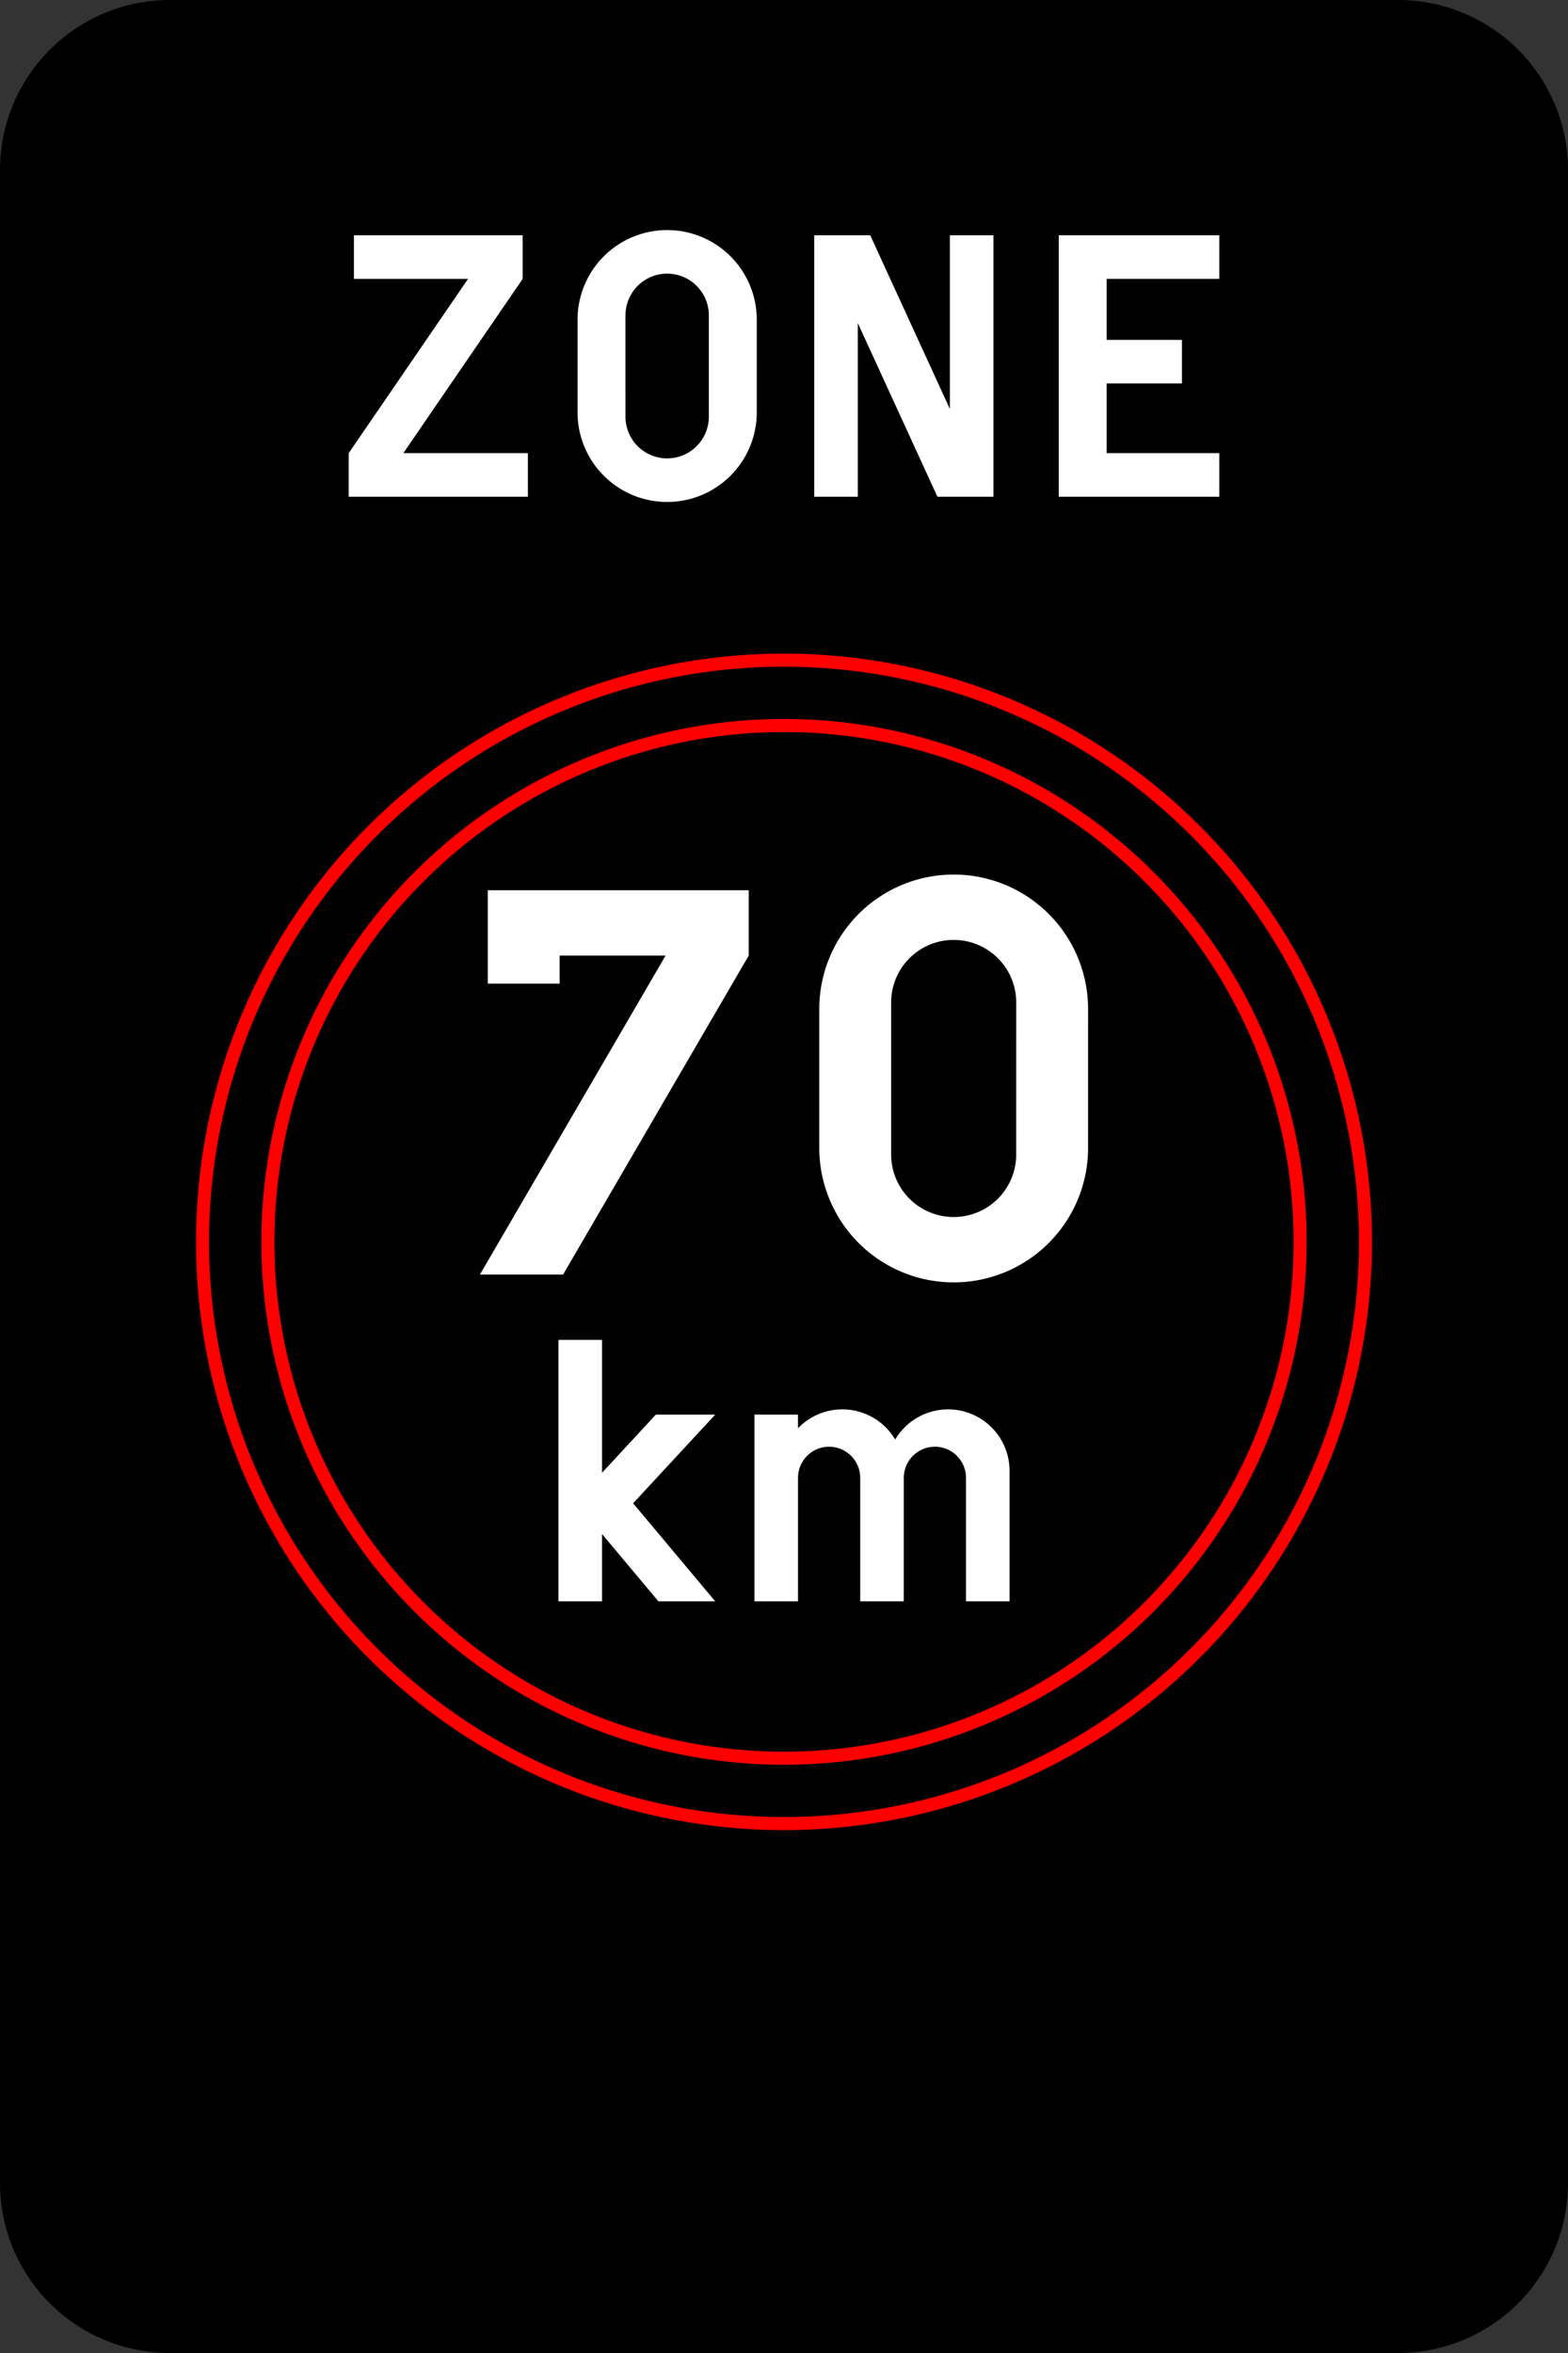 <?xml version="1.0" encoding="UTF-8"?>
<!DOCTYPE svg PUBLIC '-//W3C//DTD SVG 1.0//EN' 'http://www.w3.org/TR/2001/REC-SVG-20010904/DTD/svg10.dtd'>
<svg xmlns:xlink="http://www.w3.org/1999/xlink" xmlns="http://www.w3.org/2000/svg" width="600" height="900">
<rect width="100%" height="100%" fill="#333333" stroke="none"/>
<!--Gegenereerd door de SIMaD-toepassing (http://www.dlw.be).-->
<g style="stroke:none;fill-rule:evenodd;" transform="matrix(1,0,0,-1,0,900)">
<path d=" M65 0 L535 0 A65 65 0 0 1 600 65 L600 835 A65 65 0 0 1 535 900 L65 900 A65 65 0 0 1 0 835 L0 65 A65 65 0 0 1 65 0 Z" style="fill:rgb(0,0,0);" />
<path d=" M65 15 L535 15 A50 50 0 0 1 585 65 L585 835 A50 50 0 0 1 535 885 L65 885 A50 50 0 0 1 15 835 L15 65 A50 50 0 0 1 65 15 Z" style="fill:rgb(0,0,0);" />
<path d=" M65 30 L535 30 A35 35 0 0 1 570 65 L570 835 A35 35 0 0 1 535 870 L65 870 A35 35 0 0 1 30 835 L30 65 A35 35 0 0 1 65 30 Z" style="fill:rgb(0,0,0);" />
<path d=" M133.43 710 L202 710 L202 726.67 L154.34 726.67 L200 793.33 L200 810 L135.43 810 L135.43 793.33 L179.1 793.33 L133.43 726.67 Z" style="fill:rgb(255,255,255);" />
<path d=" M221 777.71 L221 742.29 A34.29 34.29 0 0 1 289.58 742.29 L289.57 742.29 L289.58 777.71 A34.29 34.29 0 0 1 221 777.71 Z M239.33 779.38 L239.34 740.62 A15.95 15.95 0 0 1 271.24 740.62 L271.24 779.38 A15.95 15.95 0 0 1 239.34 779.38 Z" style="fill:rgb(255,255,255);" />
<path d=" M311.57 710 L328.24 710 L328.24 776.42 L358.71 710 L380.14 710 L380.14 810 L363.47 810 L363.47 743.58 L333 810 L311.57 810 Z" style="fill:rgb(255,255,255);" />
<path d=" M405.14 710 L466.57 710 L466.57 726.67 L423.47 726.67 L423.47 753.33 L452.28 753.33 L452.28 770 L423.47 770 L423.47 793.33 L466.57 793.33 L466.57 810 L405.14 810 Z" style="fill:rgb(255,255,255);" />
<path d=" M300 200 A225 225 0 0 1 525 425 A225 225 0 0 1 300 650 A225 225 0 0 1 75 425 A225 225 0 0 1 300 200 Z" style="fill:rgb(255,0,0);" />
<path d=" M300 205 A220 220 0 0 1 520 425 A220 220 0 0 1 300 645 A220 220 0 0 1 80 425 A220 220 0 0 1 300 205 Z" style="fill:rgb(0,0,0);" />
<path d=" M300 225 A200 200 0 0 1 500 425 A200 200 0 0 1 300 625 A200 200 0 0 1 100 425 A200 200 0 0 1 300 225 Z" style="fill:rgb(255,0,0);" />
<path d=" M300 230 A195 195 0 0 1 495 425 A195 195 0 0 1 300 620 A195 195 0 0 1 105 425 A195 195 0 0 1 300 230 Z" style="fill:rgb(0,0,0);" />
<path d=" M183.65 412.5 L254.68 534.49 L214.15 534.49 L214.15 523.78 L186.65 523.78 L186.65 559.49 L286.5 559.49 L286.5 534.49 L215.47 412.5 Z" style="fill:rgb(255,255,255);" />
<path d=" M313.5 514.06 L313.5 460.93 A51.43 51.43 0 0 1 416.36 460.93 L416.35 460.93 L416.36 514.06 A51.43 51.43 0 0 1 313.5 514.06 Z M341 516.56 L341 458.43 A23.93 23.93 0 0 1 388.86 458.43 L388.85 458.43 L388.86 516.56 A23.93 23.93 0 0 1 341 516.56 Z" style="fill:rgb(255,255,255);" />
<path d=" M213.69 287.5 L230.36 287.5 L230.36 313.26 L251.94 287.5 L273.69 287.5 L242.26 325 L273.69 358.93 L250.97 358.93 L230.36 336.67 L230.36 387.5 L213.69 387.5 Z" style="fill:rgb(255,255,255);" />
<path d=" M288.69 287.5 L305.36 287.5 L305.36 334.74 A11.9 11.9 0 0 0 329.16 334.74 L329.17 334.74 L329.17 287.5 L345.83 287.5 L345.84 334.74 A11.9 11.9 0 0 0 369.64 334.74 L369.64 287.5 L386.31 287.5 L386.31 337.41 A23.52 23.52 0 0 1 342.552 349.393 L342.548 349.393 A23.52 23.52 0 0 1 305.353 353.709 L305.36 353.71 L305.36 358.93 L288.69 358.93 Z" style="fill:rgb(255,255,255);" />
</g>
</svg>
